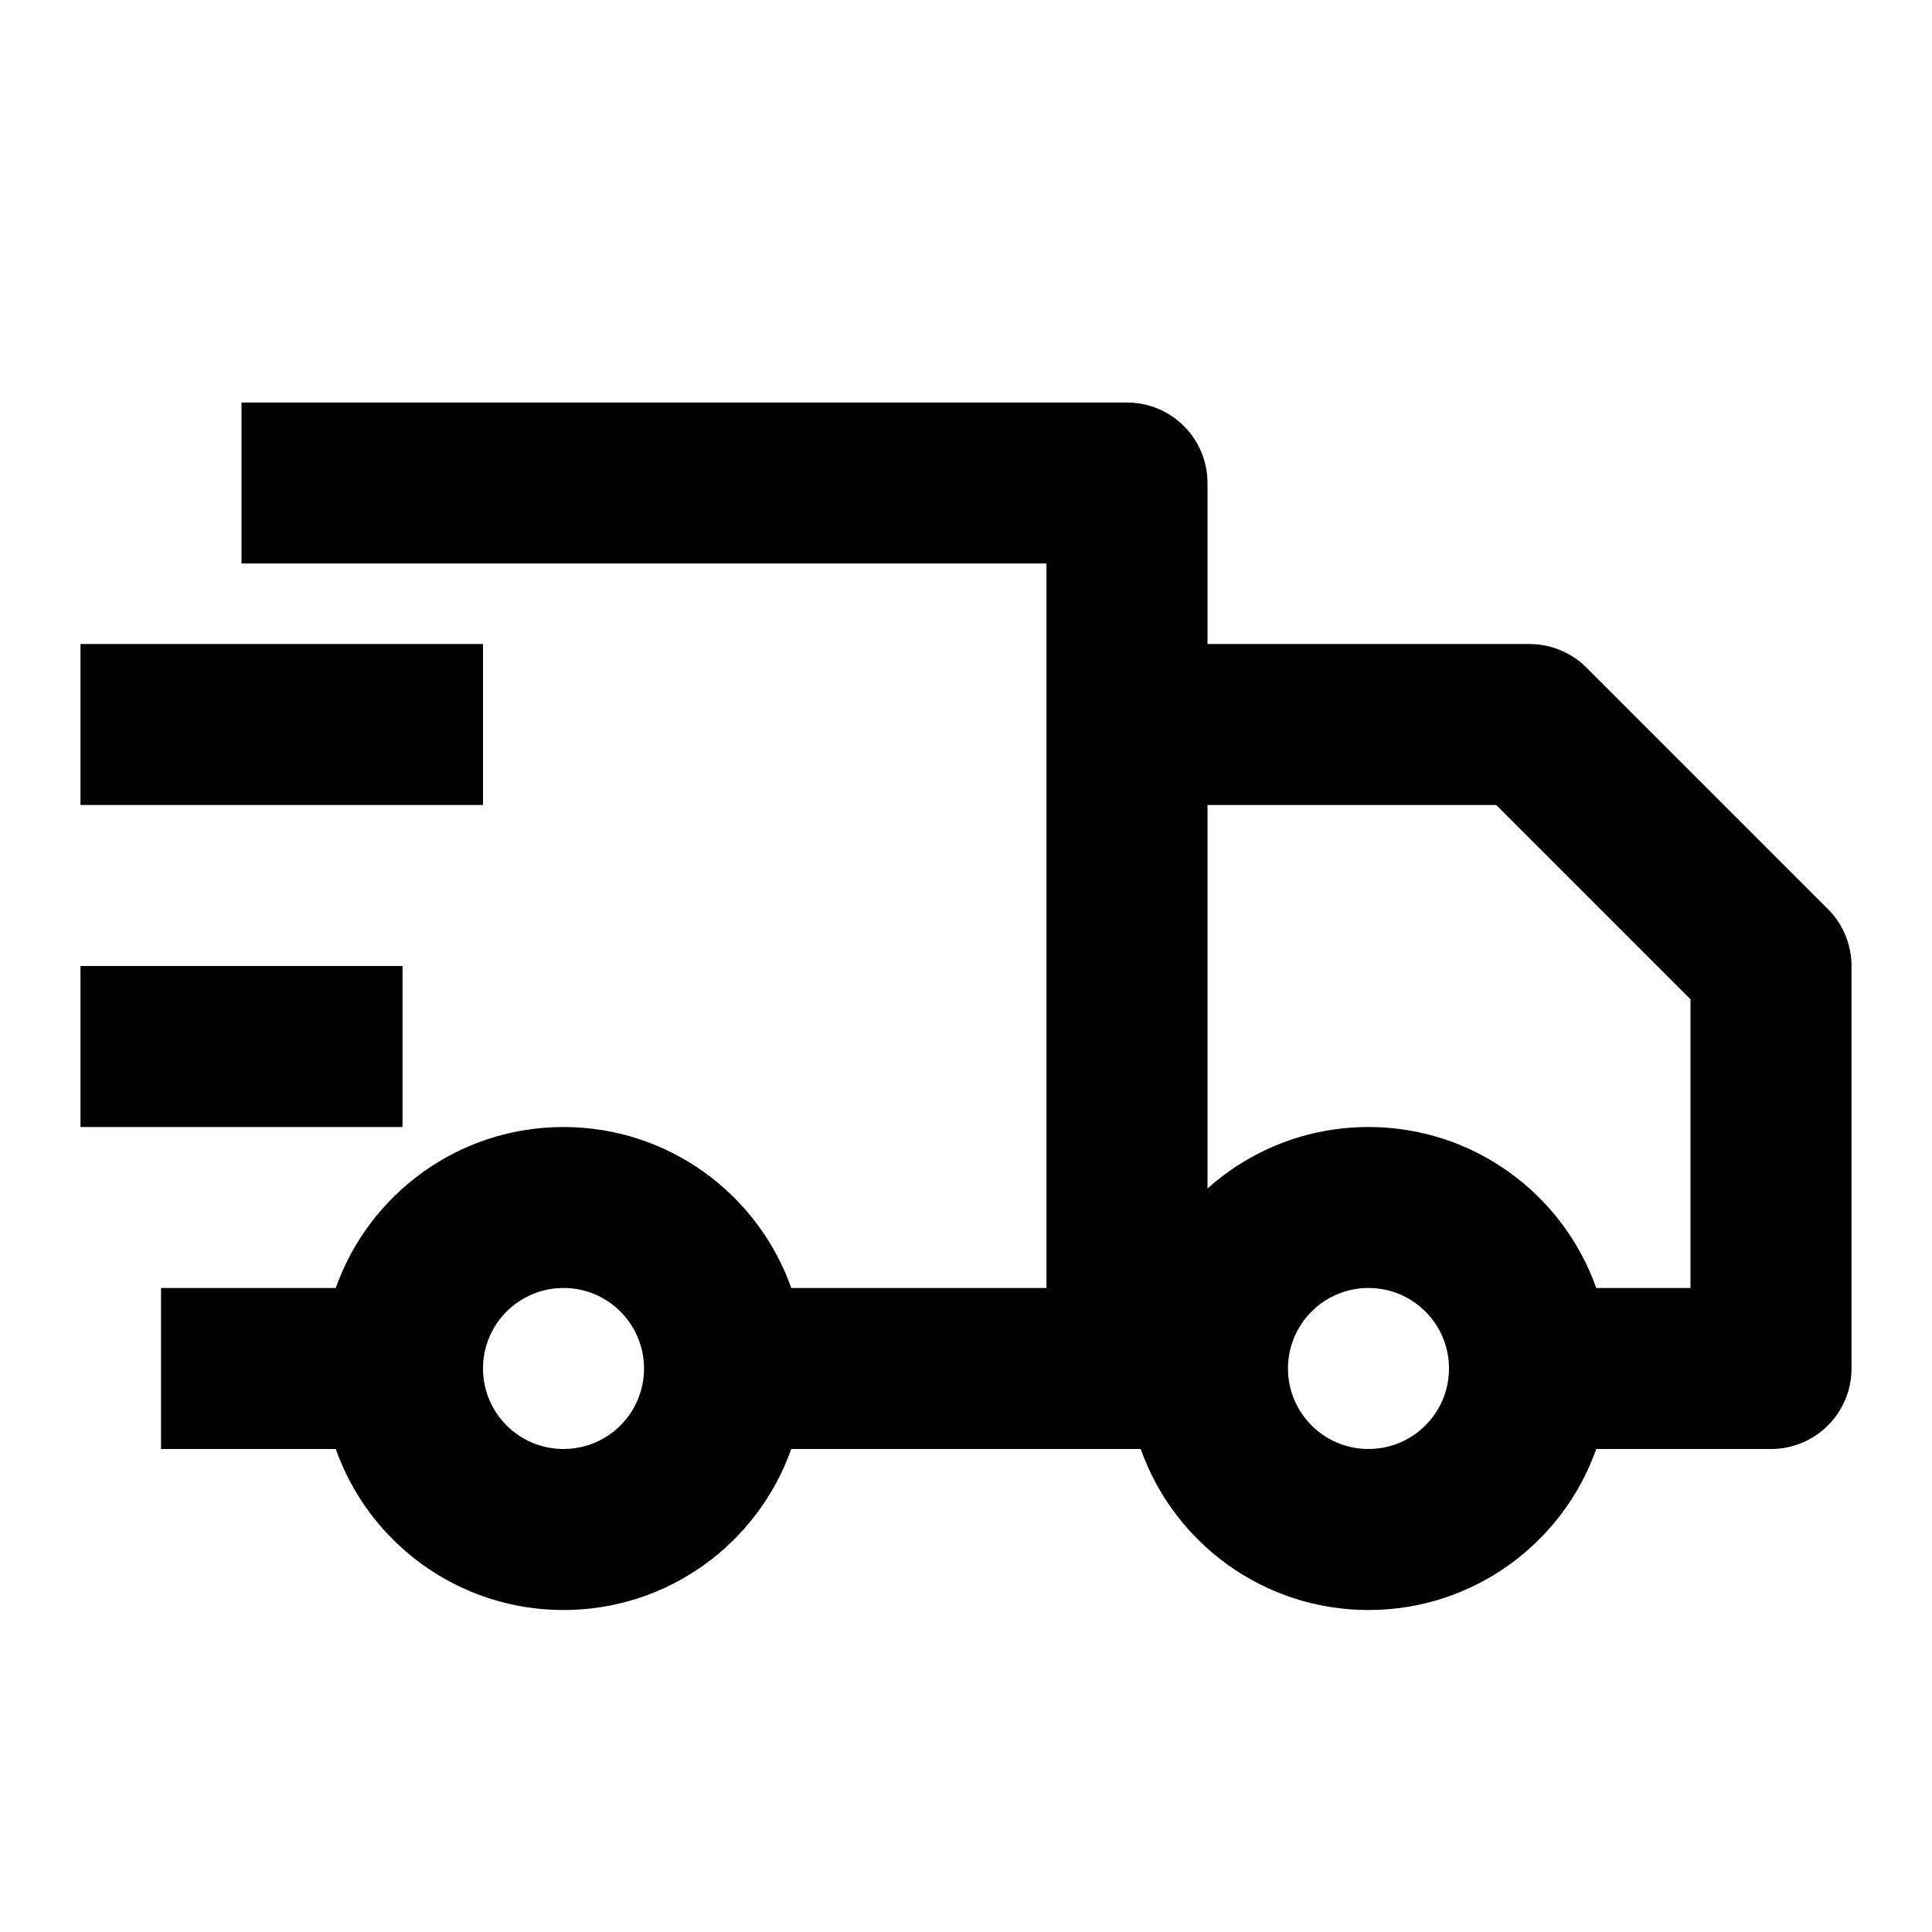 <svg width="32" height="32" viewBox="0 0 32 32" fill="none" xmlns="http://www.w3.org/2000/svg">
<path fill-rule="evenodd" clip-rule="evenodd" d="M4 9.333H17.333V21.333H13.106C12.556 19.78 11.075 18.667 9.333 18.667C7.592 18.667 6.11 19.78 5.561 21.333H2.667V24H5.561C6.11 25.554 7.592 26.667 9.333 26.667C11.075 26.667 12.556 25.554 13.106 24H18.894C19.443 25.554 20.925 26.667 22.667 26.667C24.408 26.667 25.89 25.554 26.439 24H29.333C30.07 24 30.667 23.403 30.667 22.667V16C30.667 15.646 30.526 15.307 30.276 15.057L26.276 11.057C26.026 10.807 25.687 10.667 25.333 10.667H20V8C20 7.264 19.403 6.667 18.667 6.667H4V9.333ZM20 13.333V19.685C20.708 19.052 21.642 18.667 22.667 18.667C24.408 18.667 25.89 19.78 26.439 21.333H28V16.552L24.781 13.333H20ZM22.667 21.333C23.403 21.333 24 21.93 24 22.667C24 23.403 23.403 24 22.667 24C21.93 24 21.333 23.403 21.333 22.667C21.333 21.93 21.93 21.333 22.667 21.333ZM8 22.667C8 21.93 8.597 21.333 9.333 21.333C10.07 21.333 10.667 21.93 10.667 22.667C10.667 23.403 10.07 24 9.333 24C8.597 24 8 23.403 8 22.667Z" fill="black"/>
<path fill-rule="evenodd" clip-rule="evenodd" d="M8 13.333H1.333V10.667H8V13.333Z" fill="black"/>
<path fill-rule="evenodd" clip-rule="evenodd" d="M6.667 18.667H1.333V16H6.667V18.667Z" fill="black"/>
</svg>
